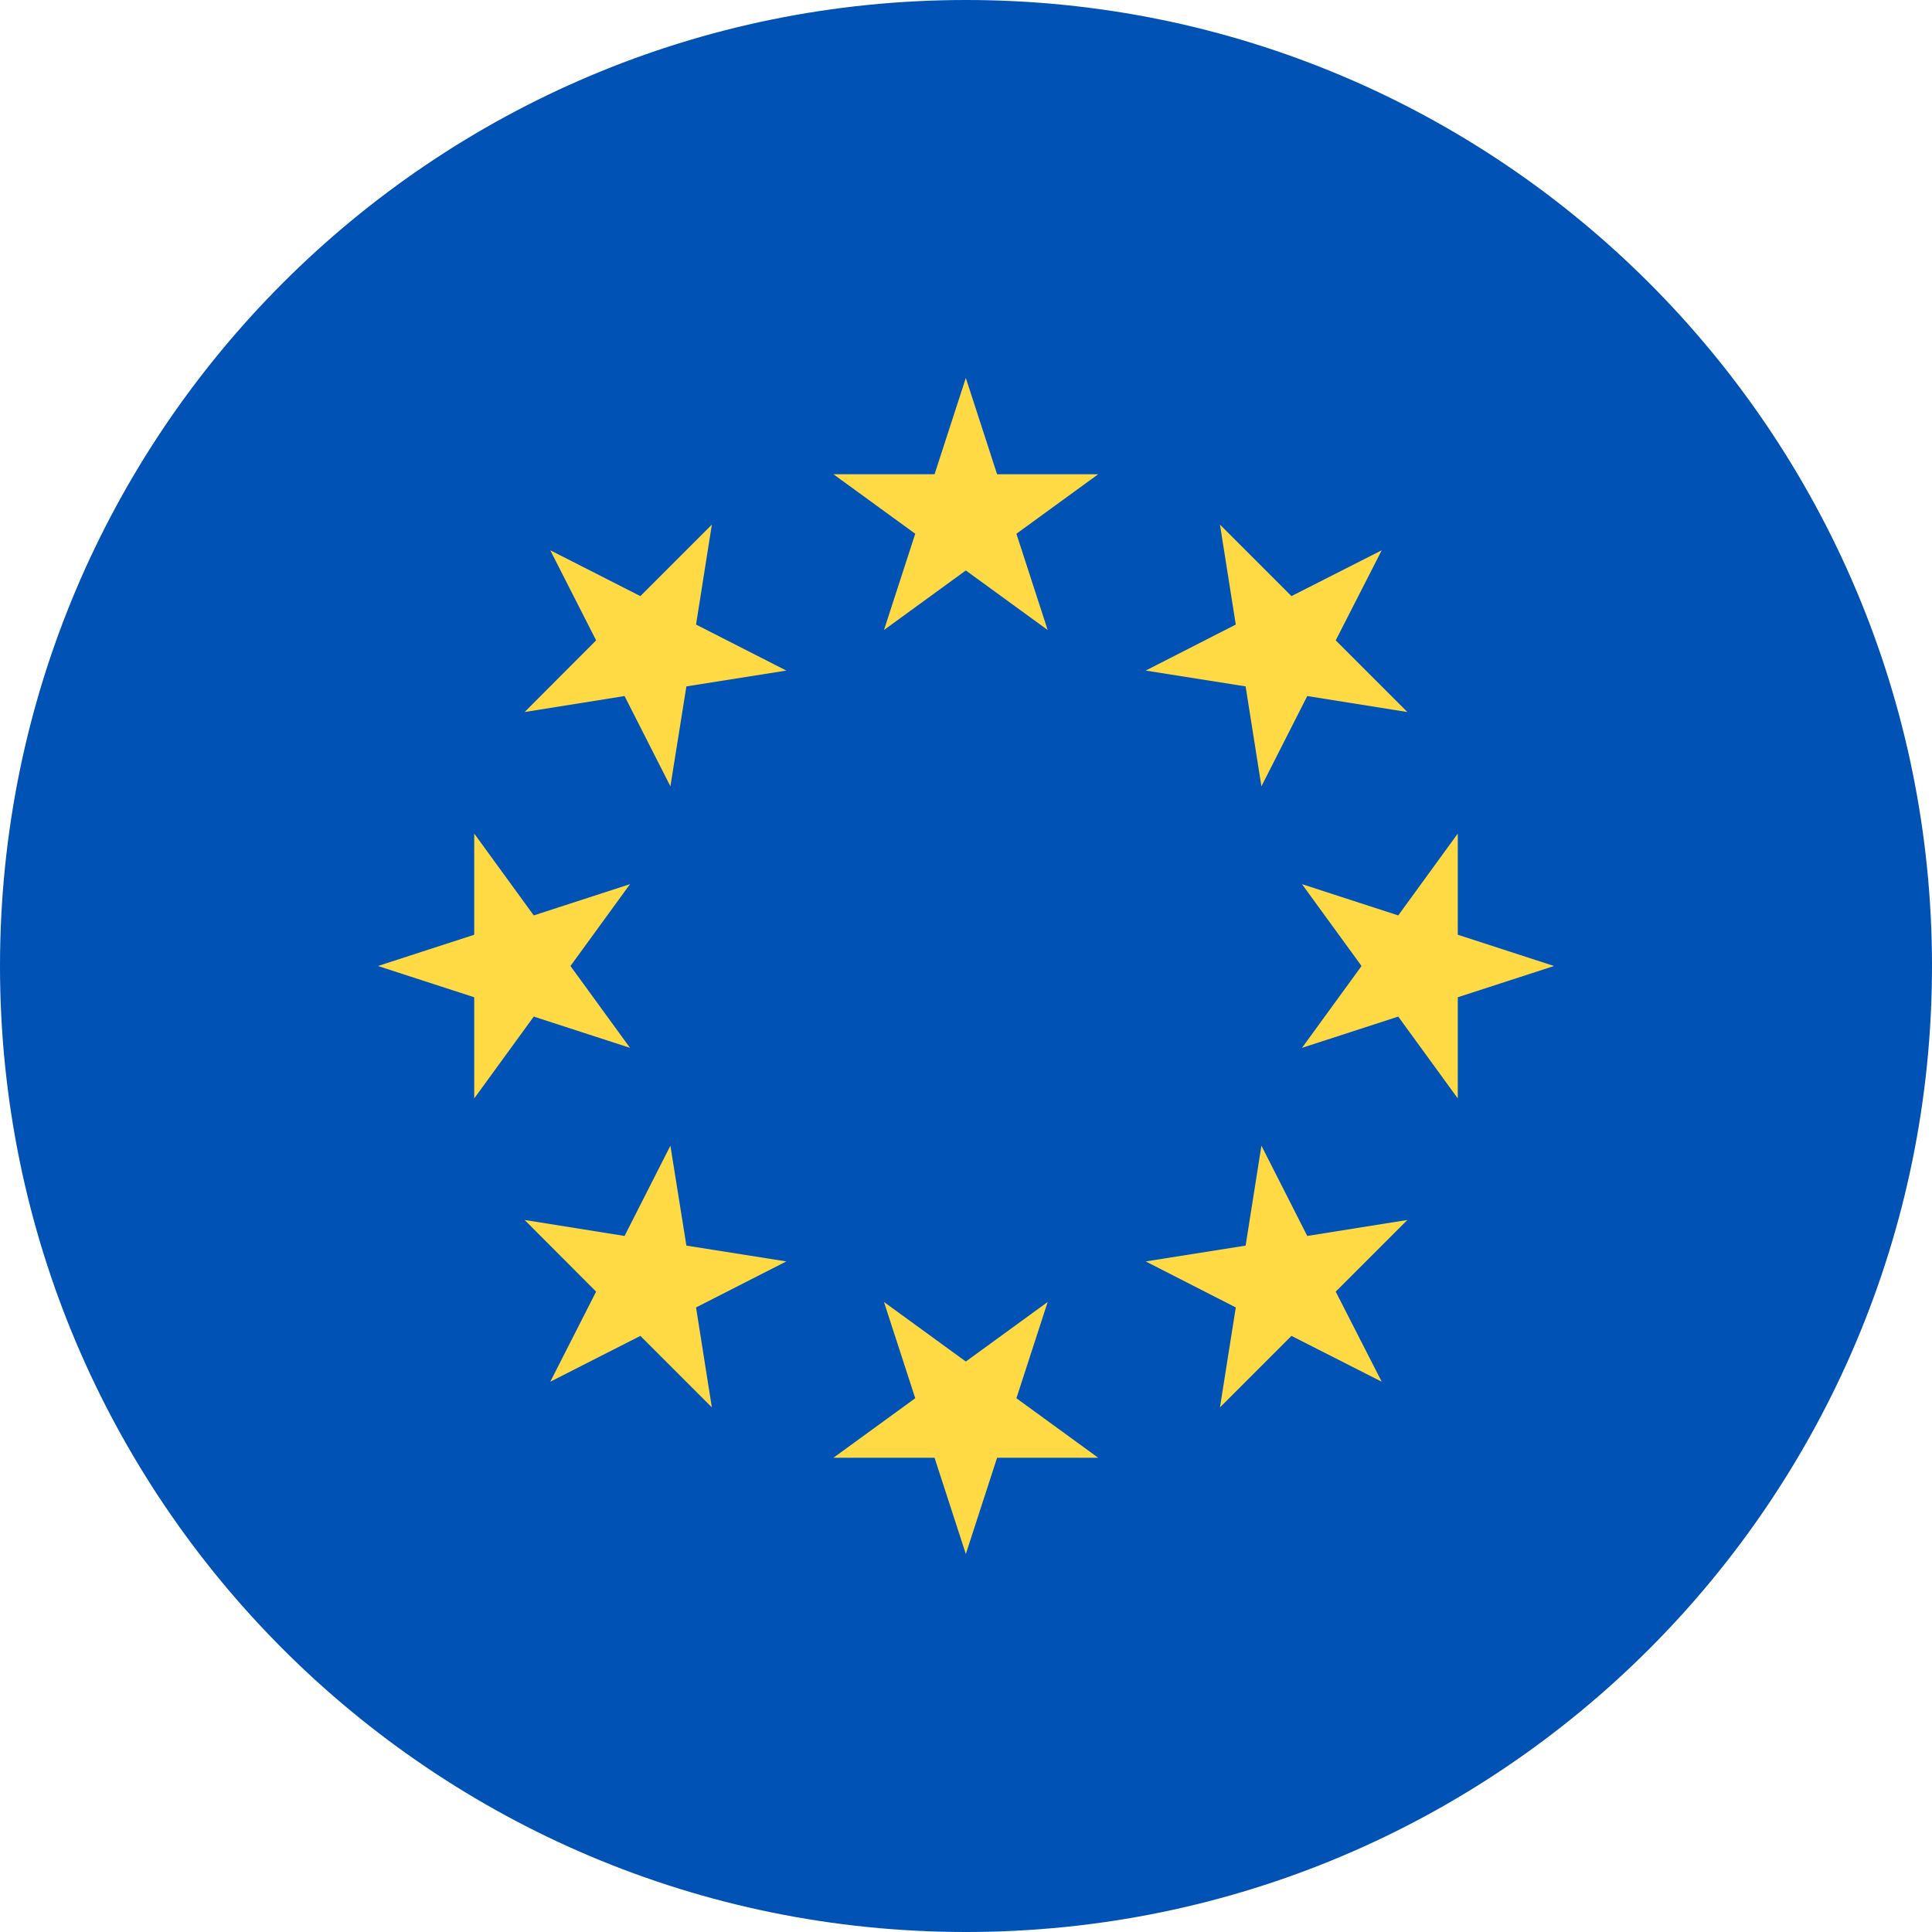 <svg width="11" height="11" viewBox="0 0 11 11" fill="none" xmlns="http://www.w3.org/2000/svg">
<g opacity="1">
<path d="M5.5 11C8.538 11 11 8.538 11 5.5C11 2.462 8.538 0 5.5 0C2.462 0 0 2.462 0 5.5C0 8.538 2.462 11 5.5 11Z" fill="#0052B4"/>
<path d="M5.499 2.152L5.677 2.7H6.253L5.787 3.039L5.965 3.587L5.499 3.248L5.033 3.587L5.211 3.039L4.745 2.7H5.321L5.499 2.152Z" fill="#FFDA44"/>
<path d="M3.133 3.133L3.646 3.394L4.053 2.987L3.963 3.556L4.477 3.818L3.908 3.908L3.817 4.477L3.556 3.963L2.987 4.054L3.394 3.646L3.133 3.133Z" fill="#FFDA44"/>
<path d="M2.152 5.5L2.7 5.322V4.746L3.039 5.212L3.587 5.034L3.248 5.5L3.587 5.966L3.039 5.788L2.7 6.254V5.678L2.152 5.5Z" fill="#FFDA44"/>
<path d="M3.133 7.867L3.394 7.354L2.987 6.946L3.556 7.037L3.817 6.523L3.908 7.092L4.477 7.182L3.963 7.444L4.053 8.013L3.646 7.606L3.133 7.867Z" fill="#FFDA44"/>
<path d="M5.499 8.848L5.321 8.3H4.745L5.211 7.961L5.033 7.413L5.499 7.752L5.965 7.413L5.787 7.961L6.253 8.3H5.677L5.499 8.848Z" fill="#FFDA44"/>
<path d="M7.867 7.867L7.353 7.606L6.946 8.013L7.036 7.444L6.523 7.182L7.092 7.092L7.182 6.523L7.443 7.037L8.013 6.946L7.605 7.354L7.867 7.867Z" fill="#FFDA44"/>
<path d="M8.848 5.5L8.3 5.678V6.254L7.961 5.788L7.413 5.966L7.752 5.5L7.413 5.034L7.961 5.212L8.3 4.746V5.322L8.848 5.5Z" fill="#FFDA44"/>
<path d="M7.867 3.133L7.605 3.646L8.013 4.054L7.443 3.963L7.182 4.477L7.092 3.908L6.523 3.818L7.036 3.556L6.946 2.987L7.353 3.394L7.867 3.133Z" fill="#FFDA44"/>
</g>
</svg>
